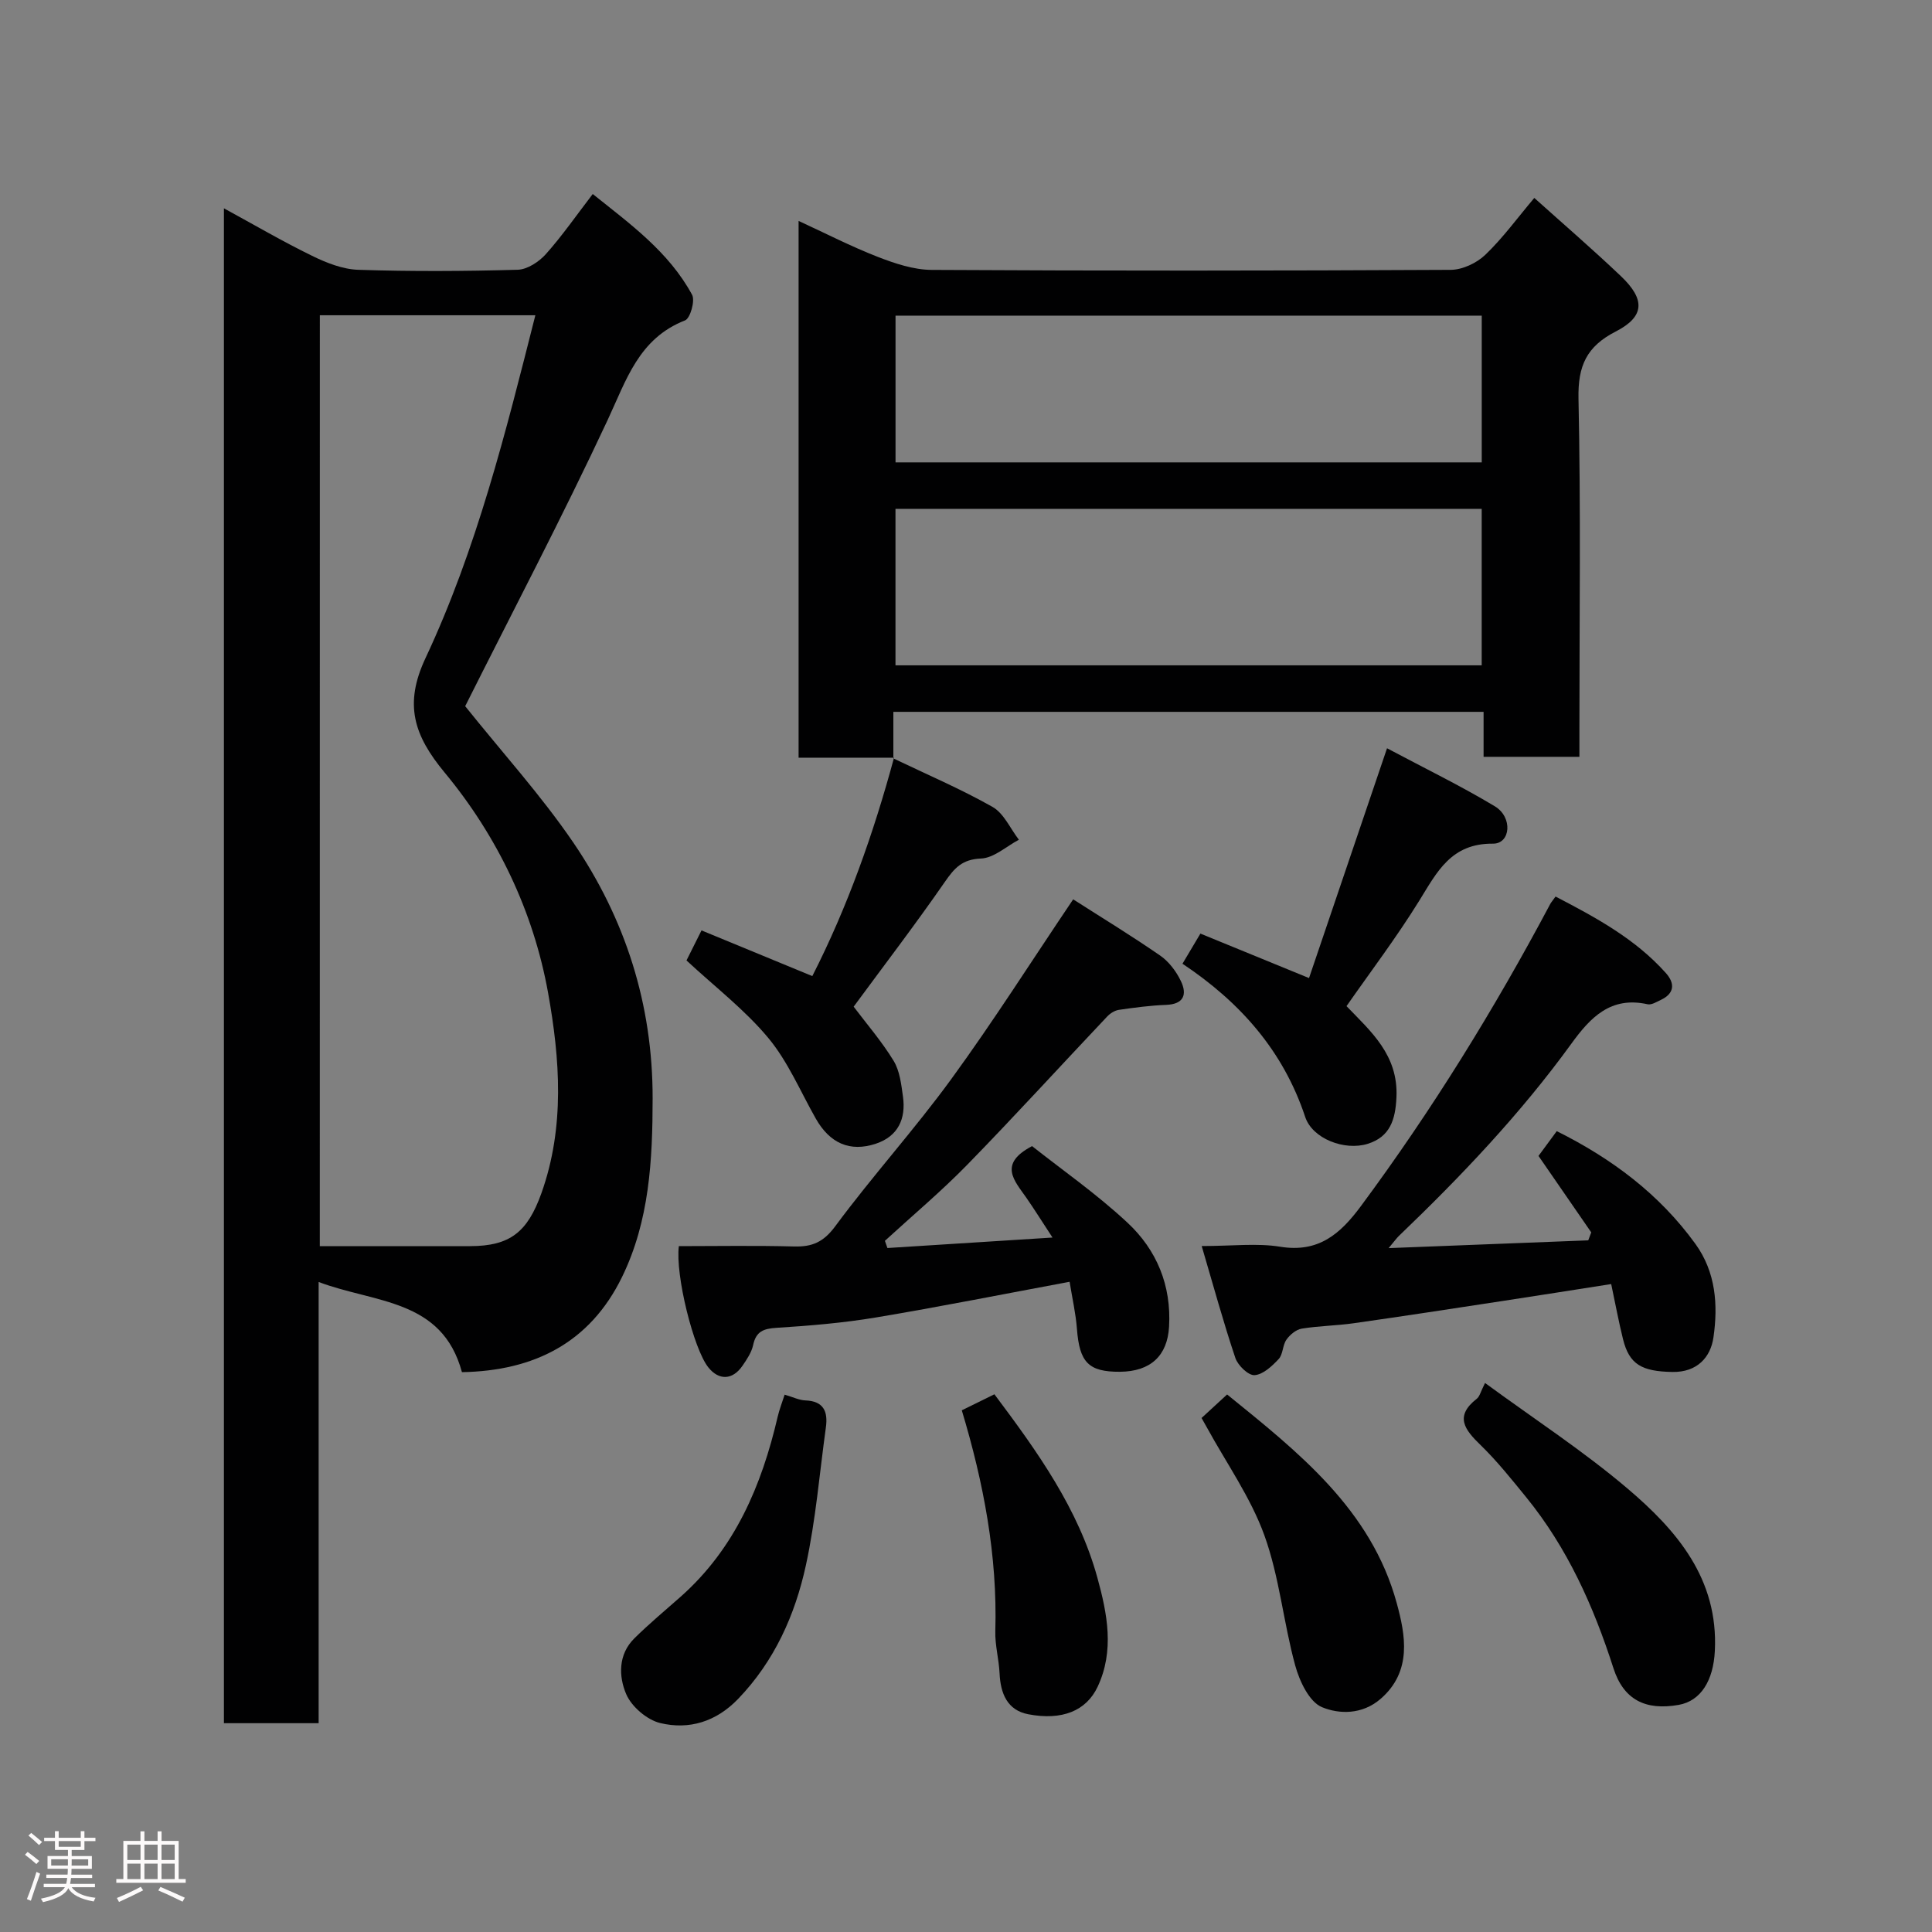 <svg enable-background="new 0 0 400 400" viewBox="0 0 400 400" xmlns="http://www.w3.org/2000/svg"><rect x="0" y="0" width="400" height="400" fill="#808080" stroke="none"/><path d="m5.17 384 .55-.58c.85.61 1.65 1.24 2.4 1.87l-.59.64c-.83-.73-1.62-1.38-2.36-1.93m1.22 9.53-.82-.34c.71-1.76 1.37-3.64 1.98-5.63.24.13.5.25.76.36-.6 1.67-1.24 3.54-1.92 5.61m-.5-13.5.57-.54c.56.44 1.31 1.06 2.26 1.87l-.64.64c-.68-.66-1.41-1.32-2.19-1.97m3.25.46h2.24v-1.36h.77v1.36h4.57v-1.36h.76v1.36h2.28v.69h-2.28v1.84h-2.64v1.26h4.18v2.64h-4.21c0 .45-.02.86-.05 1.21h4.32v.69h-4.38c-.04.34-.1.75-.19 1.22h5.15v.69h-4.82c.87 1.19 2.51 1.92 4.93 2.19-.17.31-.3.57-.37.76-2.77-.49-4.52-1.41-5.26-2.76-.56 1.26-2.3 2.23-5.24 2.9-.12-.24-.26-.48-.43-.72 2.73-.55 4.38-1.34 4.96-2.38h-4.38v-.69h4.65c.1-.38.17-.79.21-1.22h-4.32v-.69h4.4c.03-.34.05-.75.05-1.21h-4.2v-2.64h4.23v-1.26h-2.69v-1.84h-2.24zm1.46 4.46v1.29h3.45c.01-.4.02-.57.01-.53v-.32-.45h-3.46zm1.55-2.59h4.57v-1.19h-4.57zm6.11 2.59h-3.42v.77c-.02.19-.01.37-.02.53h3.44z" fill="#fcfafa"/><path d="m32.63 379.16h.82v1.98h3.54v7.89h1.46v.78h-14.37v-.78h1.46v-7.89h3.54v-1.98h.82v1.98h2.73zm-3.49 11.48.5.73c-1.61.82-3.28 1.63-5 2.41-.13-.27-.28-.55-.44-.82 1.75-.72 3.4-1.49 4.94-2.32m-2.78-5.55h2.73v-3.18h-2.73zm0 3.95h2.73v-3.2h-2.73zm3.54-3.95h2.73v-3.18h-2.73zm0 3.95h2.73v-3.2h-2.73zm7.89 4.68c-1.84-.92-3.51-1.7-5.02-2.32l.45-.73c1.89.8 3.57 1.55 5.04 2.23zm-1.62-11.81h-2.73v3.18h2.73zm-2.73 7.13h2.73v-3.2h-2.73z" fill="#fcfafa"/><g fill="#010102"><path d="m46.36 43.13c6.22 3.39 12.12 6.84 18.24 9.83 2.98 1.46 6.36 2.8 9.6 2.9 10.98.36 21.99.3 32.98-.01 1.99-.06 4.39-1.63 5.81-3.21 3.37-3.77 6.27-7.96 9.73-12.47 7.63 6.12 15.72 11.91 20.57 20.86.66 1.22-.38 4.88-1.45 5.3-9.6 3.75-12.16 12.34-16.04 20.64-9.39 20.11-19.73 39.77-29.68 59.62-.07.13-.01.33-.01-.63 7.93 9.91 15.92 18.71 22.56 28.44 10.81 15.86 16.47 33.52 16.45 53.01-.01 12.78-.66 25.36-6.34 36.99-6.61 13.54-18.13 19.43-33.14 19.69-4.12-15.23-18.02-14.26-29.67-18.67v91.35c-6.72 0-12.99 0-19.61 0 0-104.36 0-208.7 0-313.64zm19.85 214.87c10.65 0 20.88.01 31.11 0 8.29-.01 11.89-2.91 14.77-10.95 4.9-13.72 3.84-27.86 1.38-41.52-3.03-16.82-10.48-32.39-21.41-45.58-6.38-7.7-8.46-14.12-3.97-23.68 10.6-22.59 16.62-46.78 22.75-71-14.92 0-29.67 0-44.62 0-.01 63.87-.01 127.45-.01 192.73z"/><path d="m185.1 156.87c-6.47 0-12.94 0-19.76 0 0-36.87 0-73.59 0-111.13 5.57 2.56 10.84 5.28 16.34 7.42 3.57 1.39 7.48 2.7 11.24 2.72 35.8.2 71.61.18 107.41-.01 2.43-.01 5.38-1.39 7.17-3.1 3.65-3.49 6.66-7.65 10.16-11.79 6.01 5.4 12.13 10.67 17.97 16.23 5.04 4.81 4.89 8.35-1.12 11.43-6.04 3.1-7.84 7.12-7.7 13.88.49 22.8.19 45.62.19 68.44v5.73c-6.71 0-13.1 0-19.84 0 0-3.06 0-6 0-9.31-40.72 0-81.09 0-122.2 0v9.64zm121.67-51.52c-40.76 0-81.13 0-121.37 0v32.4h121.37c0-10.86 0-21.45 0-32.4zm.01-40c-40.79 0-81.15 0-121.37 0v30.38h121.37c0-10.19 0-20.12 0-30.38z"/><path d="m322.06 185.62c8.35 4.34 16.51 8.75 22.84 15.84 1.9 2.13 1.82 4.22-1.06 5.57-.87.41-1.92 1.07-2.73.89-7.63-1.7-11.84 2.72-15.81 8.21-10.52 14.5-22.81 27.43-35.72 39.8-.42.41-.76.9-2.08 2.48 14.61-.57 27.97-1.09 41.33-1.61.21-.55.41-1.1.62-1.65-3.58-5.19-7.15-10.38-10.92-15.83 1.04-1.41 2.35-3.18 3.78-5.13 11.37 5.67 21.24 13.02 28.71 23.35 4.24 5.87 4.7 12.67 3.73 19.36-.59 4.12-3.39 7.24-8.5 7.15-6.35-.11-8.92-1.56-10.22-6.78-.9-3.61-1.57-7.28-2.45-11.42-7.51 1.17-14.89 2.35-22.26 3.47-10.34 1.58-20.68 3.17-31.03 4.64-3.57.51-7.22.54-10.78 1.12-1.17.19-2.45 1.26-3.17 2.29-.81 1.15-.69 3.03-1.61 4.01-1.37 1.47-3.23 3.21-4.99 3.33-1.28.09-3.45-2.01-3.97-3.55-2.47-7.34-4.51-14.83-6.97-23.18 6.35 0 11.41-.64 16.23.14 7.94 1.29 12.44-2.61 16.74-8.42 14.71-19.85 27.64-40.79 39.22-62.59.22-.38.53-.72 1.07-1.49z"/><path d="m217.91 256.22c-2.25-3.43-3.77-5.87-5.41-8.23-2.44-3.52-5.92-6.98 1.18-10.7 6.12 4.85 13.36 9.89 19.75 15.85 6.04 5.63 9.12 12.98 8.61 21.57-.35 5.96-3.8 9.25-10.17 9.3-6.5.04-8.38-1.95-8.9-8.86-.24-3.19-.97-6.35-1.52-9.77-13.65 2.54-26.84 5.17-40.11 7.39-6.79 1.13-13.68 1.71-20.56 2.14-2.71.17-4.25.74-4.85 3.57-.33 1.52-1.3 2.97-2.21 4.29-2.05 2.98-4.88 3.07-7.07.33-3.04-3.8-6.87-19.13-6.1-25.1 7.91 0 15.88-.15 23.84.07 3.76.1 6.1-.89 8.54-4.19 7.69-10.4 16.42-20.03 24.03-30.48 8.73-11.98 16.68-24.53 25.23-37.2 5.73 3.67 11.99 7.48 18.01 11.64 1.81 1.25 3.34 3.29 4.3 5.3 1.31 2.74.61 4.77-3.07 4.91-3.27.12-6.54.56-9.78 1.03-.87.13-1.81.73-2.43 1.39-9.67 10.22-19.15 20.63-28.98 30.7-5.39 5.52-11.33 10.5-17.03 15.73.17.5.34 1 .52 1.49 11.01-.7 22.03-1.4 34.18-2.17z"/><path d="m184.96 157.02c6.87 3.29 13.91 6.3 20.53 10.04 2.35 1.33 3.67 4.48 5.46 6.8-2.62 1.38-5.19 3.79-7.86 3.89-3.9.16-5.49 1.98-7.47 4.84-6.14 8.86-12.7 17.43-18.88 25.83 2.7 3.58 5.83 7.2 8.28 11.22 1.27 2.09 1.58 4.88 1.93 7.4.64 4.59-1.01 8.22-5.61 9.75-5.38 1.79-9.54-.1-12.43-5.18-3.2-5.64-5.77-11.82-9.85-16.72-4.85-5.83-11.02-10.55-16.93-16.04.77-1.55 1.77-3.55 3.11-6.22 7.62 3.14 15.05 6.21 22.94 9.46 7.33-14.39 12.69-29.58 16.92-45.22 0 0-.14.15-.14.15z"/><path d="m287.17 154.92c7.8 4.15 15.25 7.77 22.31 12.01 3.78 2.27 3.27 7.78-.37 7.74-8.69-.08-11.58 5.85-15.28 11.83-4.72 7.62-10.16 14.79-15.05 21.81 5.06 5.26 10.74 10.11 10.34 18.87-.21 4.63-1.32 8.18-5.93 9.63-4.82 1.51-11.47-1.06-12.96-5.55-4.54-13.68-13.43-23.74-25.41-31.73 1.24-2.09 2.38-4 3.71-6.24 7.05 2.89 14.18 5.81 22.49 9.21 5.29-15.57 10.52-30.98 16.15-47.58z"/><path d="m307.46 286.33c10.15 7.44 20.3 14.05 29.46 21.82 10.23 8.68 18.87 18.72 18.12 33.65-.3 6.11-2.88 10.37-7.5 11.18-6.9 1.21-11.4-1.08-13.5-7.61-4.11-12.81-9.53-24.91-18.08-35.41-3.01-3.69-6-7.45-9.41-10.76-3.29-3.19-5.48-5.96-.78-9.62.58-.46.76-1.4 1.69-3.25z"/><path d="m162.45 288.75c1.81.53 3.04 1.15 4.29 1.19 3.81.14 4.7 2.33 4.25 5.58-1.32 9.54-2.1 19.21-4.15 28.6-2.24 10.27-6.51 19.8-14.01 27.61-4.55 4.73-10.14 6.45-16.14 5.01-2.74-.66-5.93-3.39-7.04-5.98-1.57-3.67-1.69-8.22 1.68-11.55 3.04-3.01 6.35-5.76 9.56-8.6 11.26-9.97 16.8-23.03 20.12-37.29.35-1.5.92-2.94 1.44-4.57z"/><path d="m248.77 293.58c1.65-1.52 3.23-2.98 5.29-4.87 14.73 11.94 29.83 23.78 35.13 43.24 1.76 6.48 3.26 14.06-3.36 19.79-3.78 3.27-8.54 3.2-12.13 1.71-2.63-1.09-4.65-5.38-5.54-8.63-2.44-8.91-3.27-18.34-6.39-26.96-2.84-7.85-7.85-14.92-11.91-22.34-.31-.55-.62-1.1-1.09-1.94z"/><path d="m199.13 291.99c2.42-1.19 4.56-2.25 6.75-3.32 8.96 11.94 17.39 23.72 21.32 37.97 2.06 7.48 3.56 15.13.05 22.59-2.36 5.01-7.39 7.02-14.35 5.69-4.37-.83-5.76-4.32-5.95-8.49-.14-2.93-.97-5.86-.88-8.77.45-15.56-2.41-30.61-6.94-45.67z"/></g></svg>